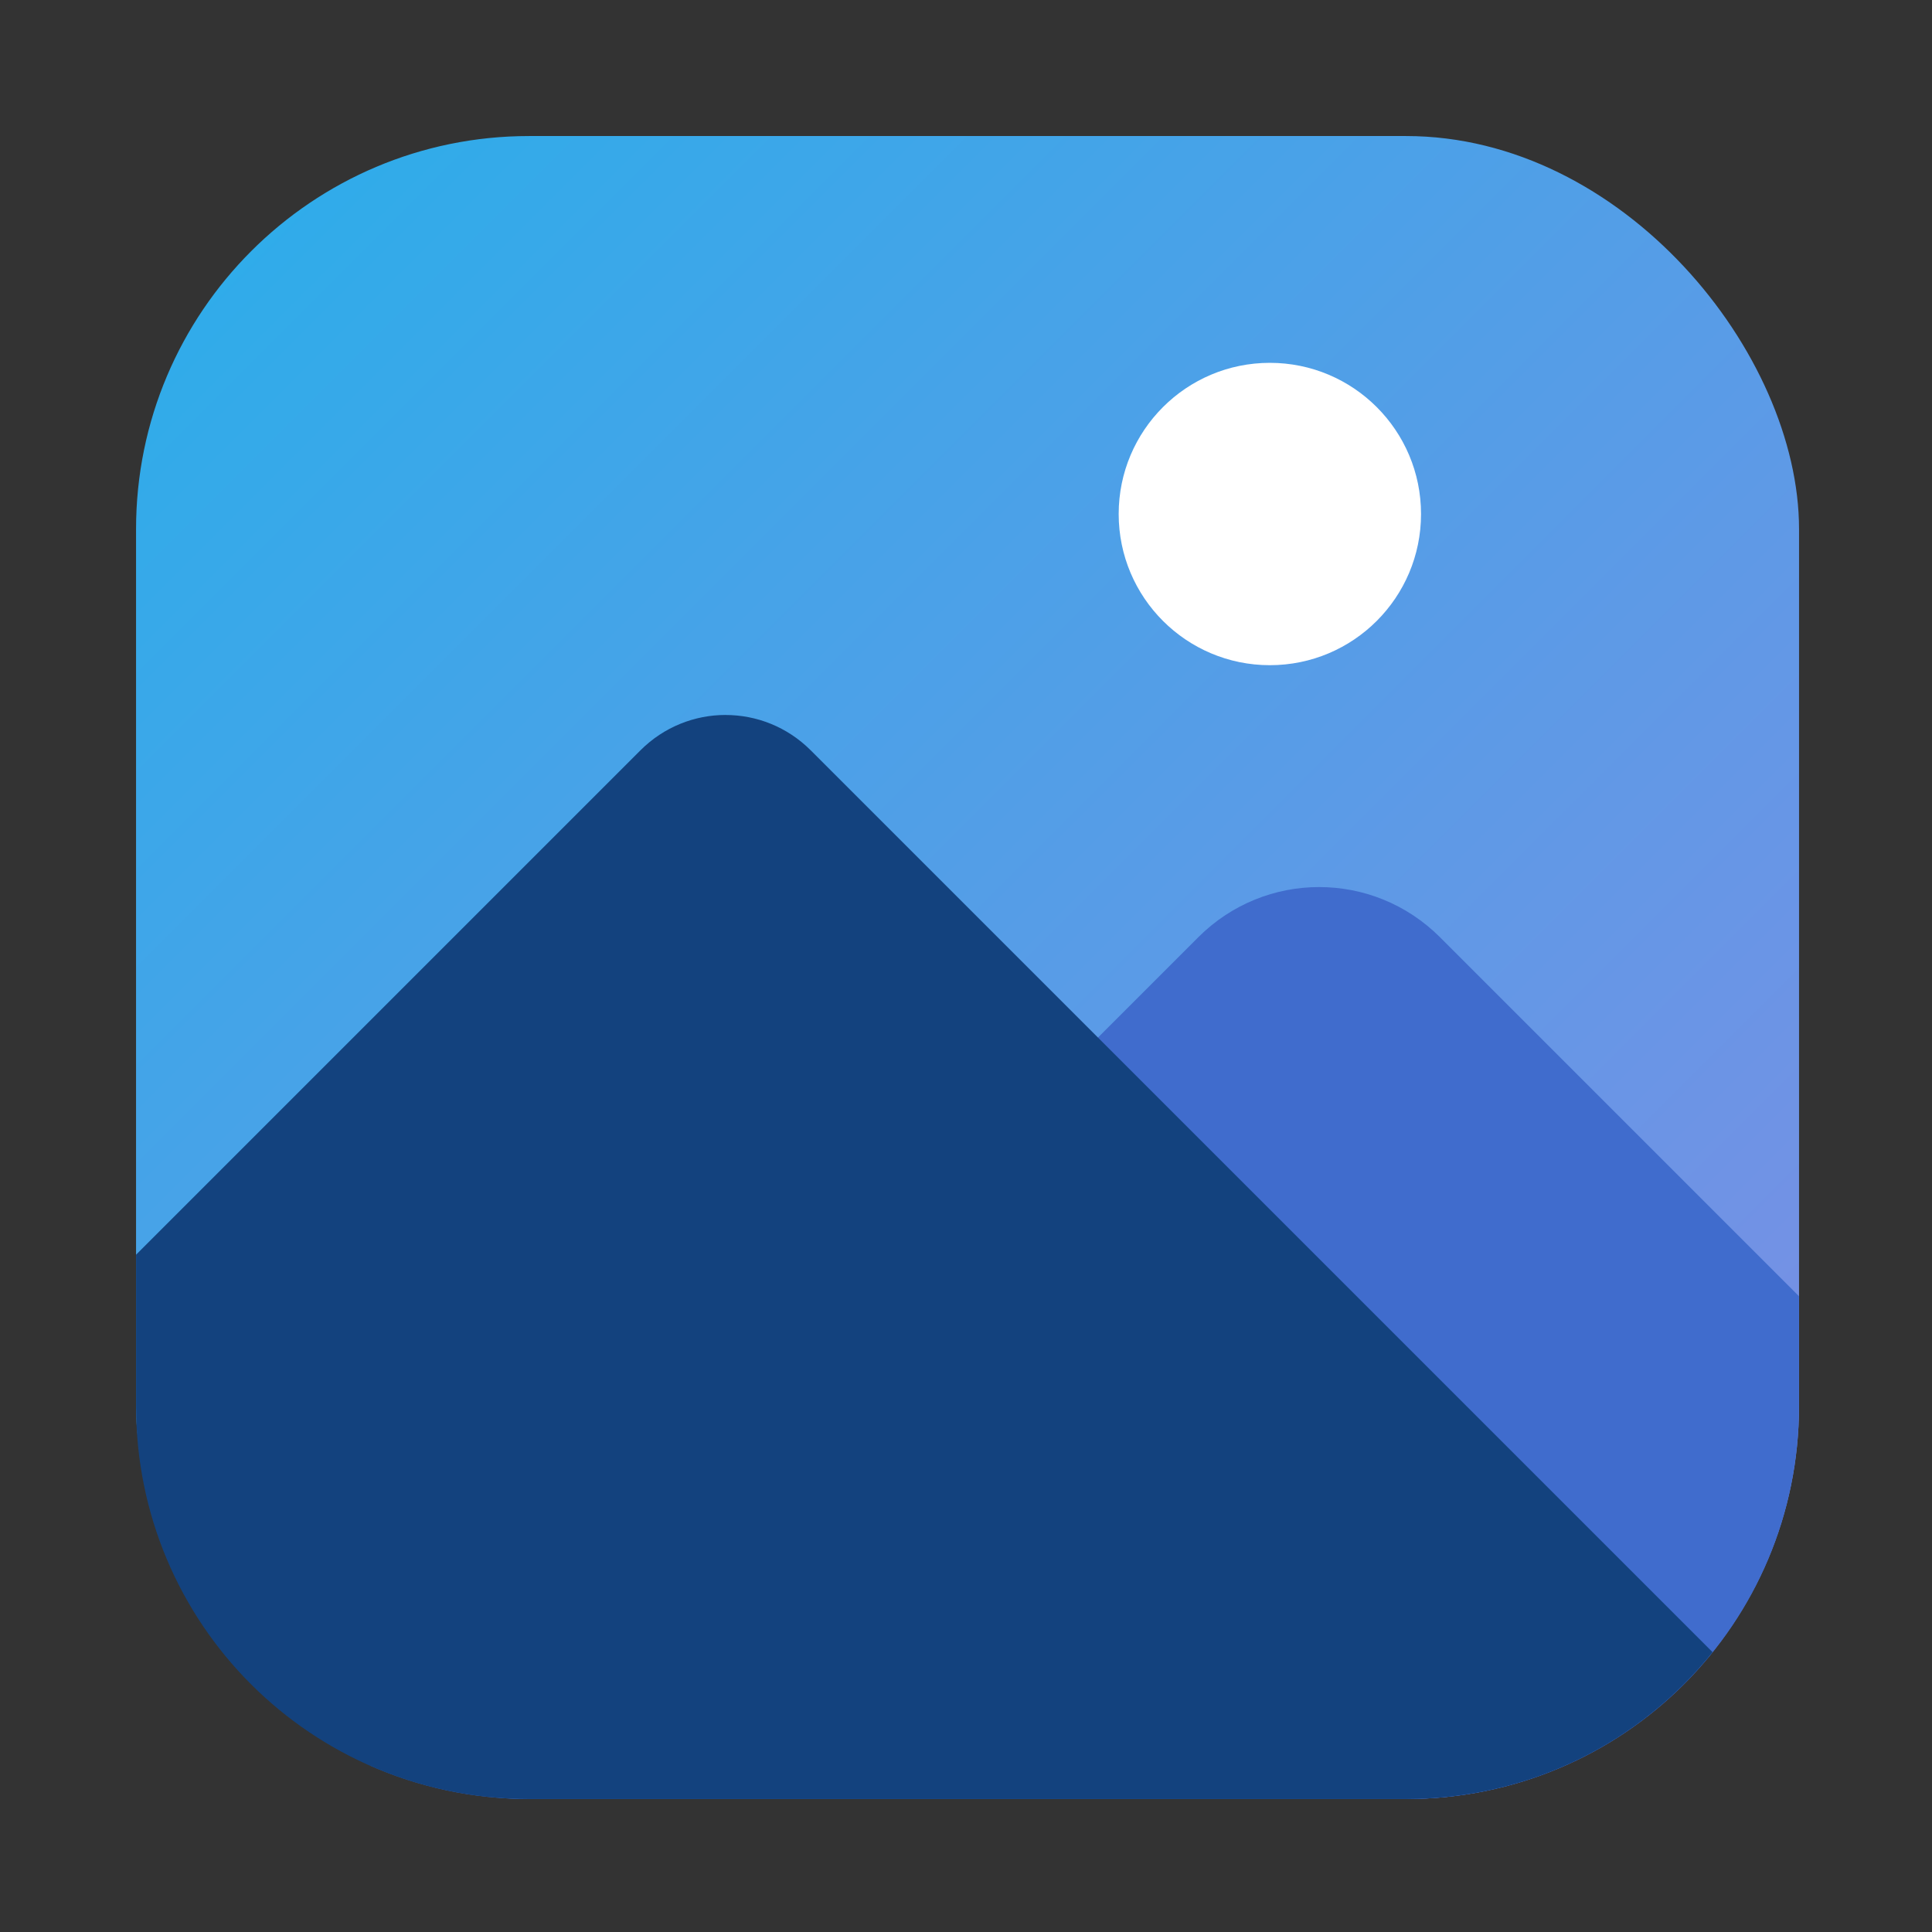 <?xml version="1.0" encoding="UTF-8"?>
<svg width="64" height="64" version="1.1" viewBox="0 0 16.933 16.933" xmlns="http://www.w3.org/2000/svg" xmlns:cc="http://creativecommons.org/ns#" xmlns:dc="http://purl.org/dc/elements/1.1/" xmlns:rdf="http://www.w3.org/1999/02/22-rdf-syntax-ns#">
 <rect x="0" y="0" width="16.933" height="16.933" fill="#333333" stroke="none"/>
 <defs>
  <linearGradient id="linearGradient864" x1="1.19" x2="15.742" y1="1.19" y2="15.742" gradientTransform="matrix(3.78,0,0,3.78,-106.29,-61.448)" gradientUnits="userSpaceOnUse">
   <stop stop-color="#2aaeea" offset="0"/>
   <stop stop-color="#818ce4" offset="1"/>
  </linearGradient>
 </defs>
 <g transform="matrix(.265 0 0 .265 -7.902e-5 6.6478e-5)">
  <g transform="matrix(3.78,0,0,3.78,-151.13,-27.199)" fill="#5e4aa6" stroke-width=".265">
   <circle cx="-330.35" cy="-328.38" r="0"/>
   <circle cx="-312.11" cy="-326.25" r="0"/>
   <circle cx="-306.02" cy="-333.07" r="0"/>
   <circle cx="-308.84" cy="-326.01" r="0"/>
  </g>
  <g transform="translate(106.29,61.448)">
   <rect x="-101.79" y="-56.949" width="55.001" height="55.001" ry="13" fill="url(#linearGradient864)" stroke-linecap="round" stroke-width="8.316"/>
   <path d="m-62.661-32.11c-1.446 0-2.892 0.554-4 1.662l-27.391 27.391c1.608 0.709 3.385 1.109 5.262 1.109h29c7.202 0 13-5.798 13-13v-3.629l-11.871-11.871c-1.108-1.108-2.554-1.662-4-1.662z" fill="#406ccd"/>
   <path d="m-82.292-37.802c-1.018 0-2.036 0.39-2.816 1.17l-16.682 16.682v5.002c0 7.202 5.798 13 13 13h29c4.113 0 7.762-1.894 10.141-4.857l-29.826-29.826c-0.78-0.78-1.798-1.17-2.816-1.17z" fill="#13427e"/>
   <circle cx="-64.291" cy="-44.448" r="5" fill="#fff" stroke-width="3.78"/>
  </g>
 </g>
</svg>
